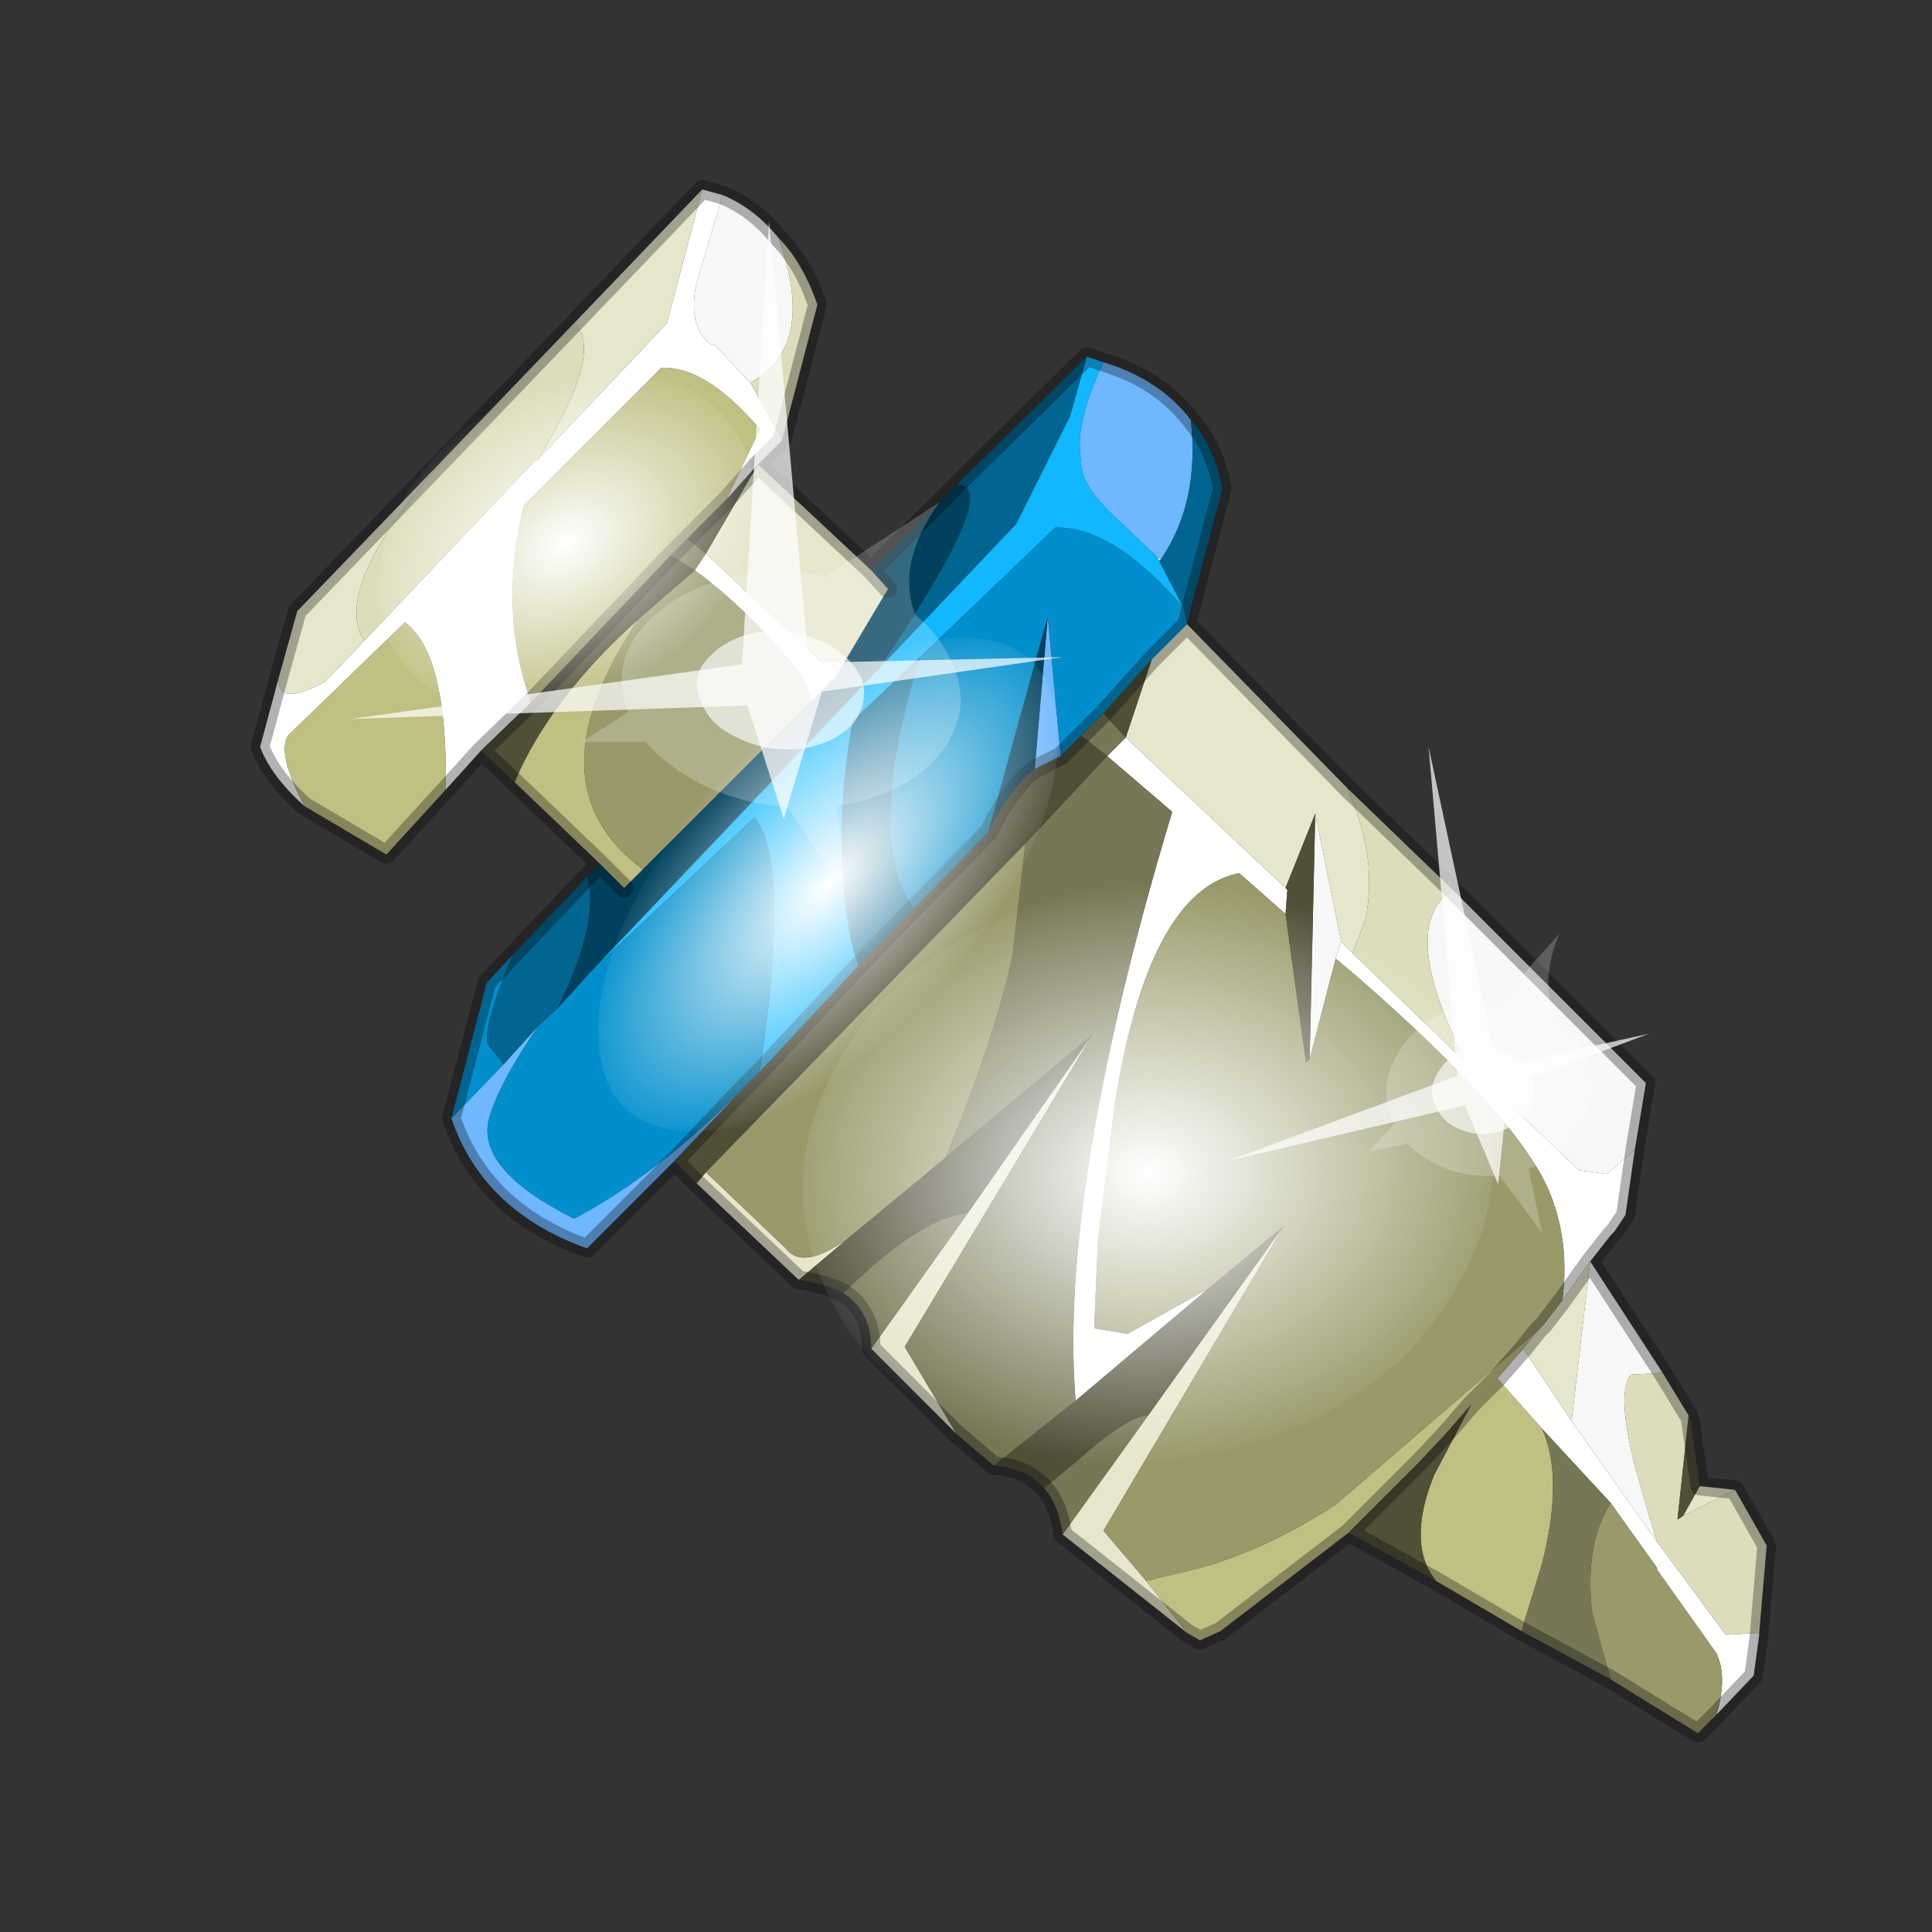 <?xml version="1.0" encoding="UTF-8" standalone="no"?>
<svg xmlns:xlink="http://www.w3.org/1999/xlink" height="520.0px" width="520.0px" xmlns="http://www.w3.org/2000/svg">
  <rect width="100%" height="100%" fill="#333333" stroke="none"/>
  <g transform="matrix(10.0, 0.0, 0.0, 10.0, 0.0, 0.0)">
    <use height="52.0" transform="matrix(1.0, 0.0, 0.0, 1.0, 0.0, 0.0)" width="52.0" xlink:href="#shape0"/>
    <use height="136.85" transform="matrix(0.004, 0.105, -0.136, 0.005, 39.913, 23.453)" width="148.25" xlink:href="#sprite0"/>
    <use height="20.95" transform="matrix(-0.622, 0.434, 0.664, 0.469, 20.7, 5.95)" width="24.45" xlink:href="#sprite1"/>
    <use height="136.85" transform="matrix(0.041, 0.037, -0.081, 0.087, 24.79, 15.113)" width="148.25" xlink:href="#sprite0"/>
    <use height="136.85" transform="matrix(0.03, 0.047, -0.068, 0.042, 17.67, 8.262)" width="148.25" xlink:href="#sprite0"/>
    <use height="20.95" transform="matrix(-0.328, 0.39, 0.445, 0.269, 38.45, 20.1)" width="24.45" xlink:href="#sprite1"/>
  </g>
  <defs>
    <g id="shape0" transform="matrix(1.0, 0.0, 0.0, 1.0, 0.0, 0.0)">
      <path d="M52.0 0.0 L52.0 52.0 0.0 52.0 0.0 0.0 52.0 0.0" fill="#795fa9" fill-opacity="0.0" fill-rule="evenodd" stroke="none"/>
      <path d="M47.3 43.95 L47.35 43.95 47.35 44.0 47.3 43.95" fill="#fee481" fill-rule="evenodd" stroke="none"/>
      <path d="M31.2 15.1 L31.15 15.0 31.25 15.05 31.2 15.1" fill="#ffefcc" fill-rule="evenodd" stroke="none"/>
      <path d="M41.4 35.8 L41.5 35.7 41.4 35.8" fill="#eca602" fill-rule="evenodd" stroke="none"/>
      <path d="M29.7 9.75 Q31.2 10.2 32.05 11.3 32.3 13.5 31.25 15.05 L31.15 15.0 30.1 14.0 Q29.05 13.05 29.1 12.4 28.9 11.45 29.7 9.75 M28.2 16.6 L28.55 20.35 27.85 20.7 28.2 16.6 M12.15 30.1 L13.55 28.65 14.5 27.6 Q13.4 29.2 13.15 30.15 12.85 31.5 15.45 32.8 17.65 31.65 20.0 29.3 L18.15 31.25 15.8 33.6 Q13.0 32.6 12.15 30.1" fill="#6fb7ff" fill-rule="evenodd" stroke="none"/>
      <path d="M29.25 9.6 L29.7 9.75 Q28.9 11.45 29.1 12.4 29.05 13.05 30.1 14.0 L31.15 15.0 31.2 15.1 31.85 16.35 Q29.95 14.15 28.4 14.2 L24.75 17.7 22.95 19.4 Q22.35 22.8 22.95 25.5 L23.1 26.0 20.45 28.85 Q21.3 23.15 20.3 22.0 L15.95 26.1 23.65 18.0 27.35 14.1 28.8 11.2 29.25 9.6" fill="#11b8ff" fill-rule="evenodd" stroke="none"/>
      <path d="M31.95 16.75 L31.95 16.8 31.0 17.75 29.7 19.2 29.1 19.8 28.55 20.35 28.2 16.6 26.6 22.4 24.6 24.45 Q23.25 22.65 24.75 17.7 L28.4 14.2 Q29.95 14.15 31.85 16.35 L31.95 16.75 M15.95 26.1 L20.3 22.0 Q21.3 23.15 20.45 28.85 L20.0 29.3 Q17.65 31.65 15.45 32.8 12.85 31.5 13.15 30.15 13.4 29.2 14.5 27.6 L15.0 27.15 15.95 26.1 M13.8 25.7 Q12.85 27.95 13.2 28.2 L13.55 28.65 12.15 30.1 13.1 26.45 13.8 25.7" fill="#008fcc" fill-rule="evenodd" stroke="none"/>
      <path d="M32.05 11.3 Q32.7 12.05 32.9 13.15 L31.95 16.75 31.85 16.35 31.2 15.1 31.25 15.05 Q32.3 13.5 32.05 11.3 M24.75 17.7 Q23.25 22.65 24.6 24.45 L23.1 26.0 22.95 25.5 Q22.35 22.8 22.95 19.4 L24.75 17.7 M29.25 9.6 L28.8 11.2 27.35 14.1 23.65 18.0 Q27.05 13.0 25.75 13.05 L29.25 9.6 M15.8 23.6 Q16.15 24.8 15.0 27.15 L14.5 27.6 13.55 28.65 13.2 28.2 Q12.85 27.95 13.8 25.7 L15.8 23.6" fill="#006691" fill-rule="evenodd" stroke="none"/>
      <path d="M26.6 22.4 L28.2 16.6 27.85 20.7 Q27.2 21.2 26.6 22.4 M23.65 18.0 L15.95 26.1 15.0 27.15 Q16.15 24.8 15.8 23.6 L16.15 23.25 16.8 23.9 17.3 23.4 21.85 18.85 22.5 18.2 23.9 15.85 23.45 15.35 25.75 13.05 Q27.05 13.0 23.65 18.0" fill="#00425e" fill-rule="evenodd" stroke="none"/>
      <path d="M44.0 30.95 L43.25 31.6 42.5 31.5 39.45 28.6 39.0 27.6 Q37.8 24.8 39.1 23.95 L44.3 29.15 44.0 30.95 M36.1 25.35 L35.95 25.8 35.25 28.5 35.4 21.9 36.1 25.35 M44.75 36.95 L43.9 37.0 Q43.5 37.45 44.0 39.45 L44.4 40.85 44.6 41.5 42.3 38.25 42.8 33.95 44.75 36.95 M20.2 10.3 L20.1 10.2 19.25 9.3 19.1 9.25 Q18.5 8.75 18.75 7.6 L19.45 5.25 Q20.3 5.6 20.95 6.4 22.0 9.3 20.2 10.3" fill="#f7f7f7" fill-rule="evenodd" stroke="none"/>
      <path d="M39.45 28.6 L42.5 31.5 43.25 31.6 44.0 30.95 43.75 32.7 43.45 33.15 43.35 33.25 42.8 33.95 42.05 35.0 Q42.25 33.5 41.75 32.2 41.0 30.2 36.6 26.35 L35.95 25.8 36.1 25.35 36.4 25.65 39.45 28.6 M40.3 37.1 L41.0 36.3 42.3 38.25 44.6 41.5 46.45 44.0 47.3 43.95 47.35 44.0 47.2 45.1 46.2 46.15 Q46.5 45.15 46.2 44.5 L44.6 42.25 44.6 42.2 43.35 40.45 41.5 38.45 40.3 37.1 M19.45 5.25 L18.75 7.6 Q18.5 8.75 19.1 9.25 L19.25 9.3 20.1 10.2 20.2 10.3 21.05 11.85 20.4 12.5 19.55 13.45 20.45 11.55 Q19.0 9.85 17.8 9.9 L14.1 13.6 Q13.4 16.45 14.3 18.9 L12.95 20.2 12.0 21.25 Q12.05 17.6 10.9 16.75 L7.75 19.8 Q7.45 20.3 8.2 21.7 7.3 20.9 7.0 20.1 L7.5 18.25 Q7.45 19.05 8.75 18.35 L9.8 17.25 14.4 12.4 14.45 12.4 17.95 8.7 18.9 5.1 19.45 5.25 M29.8 20.35 L30.3 19.85 34.6 23.9 34.65 23.95 34.6 24.6 33.35 23.5 Q30.9 24.0 30.0 29.75 L29.55 33.4 29.45 35.75 30.35 35.9 32.5 34.7 28.95 37.7 Q28.75 35.25 29.2 32.05 29.8 27.65 31.55 21.85 L29.8 20.35 M22.5 18.2 L21.85 18.85 21.6 18.2 Q20.2 16.45 18.7 15.35 L19.0 14.9 22.5 18.2" fill="#ffffff" fill-rule="evenodd" stroke="none"/>
      <path d="M36.4 25.65 L36.1 25.35 35.4 21.9 34.6 23.9 30.3 19.85 31.0 17.75 31.95 16.8 36.25 21.2 Q37.1 23.05 36.75 24.75 L36.4 25.65 M42.05 35.0 L42.8 33.95 42.3 38.25 41.0 36.3 41.4 35.8 41.5 35.7 41.55 35.65 42.05 35.0 M30.85 42.55 L31.95 43.95 28.6 41.3 30.9 38.1 34.55 33.0 29.7 41.2 30.85 42.55 M46.7 40.1 L45.3 40.8 45.75 40.0 46.7 40.1 M18.9 5.1 L17.95 8.7 14.45 12.4 Q16.3 9.45 15.45 8.7 L18.9 5.1 M9.8 17.25 L8.75 18.35 Q7.45 19.05 7.5 18.25 L8.0 16.45 11.9 12.4 Q8.9 15.85 9.8 17.25 M23.45 15.35 L23.9 15.85 22.5 18.2 19.0 14.9 20.4 12.5 23.45 15.35 M19.0 31.55 L21.15 33.6 Q21.6 34.2 22.8 33.35 L21.5 34.45 18.75 31.85 19.0 31.55 M29.4 27.85 L24.35 36.25 25.75 38.6 23.45 36.3 26.05 32.65 29.4 27.85" fill="#e6e6cc" fill-rule="evenodd" stroke="none"/>
      <path d="M39.1 23.95 Q37.8 24.8 39.0 27.6 L39.45 28.6 36.4 25.65 36.75 24.75 Q37.1 23.05 36.25 21.2 L39.1 23.95 M44.6 41.5 L44.4 40.85 44.0 39.45 Q43.5 37.45 43.9 37.0 L44.75 36.95 45.45 38.1 45.15 40.9 45.3 40.8 46.7 40.1 47.55 41.6 47.35 43.95 47.3 43.95 46.45 44.0 44.6 41.5 M14.45 12.4 L14.4 12.4 9.8 17.25 Q8.9 15.85 11.9 12.4 L15.45 8.7 Q16.3 9.45 14.45 12.4 M21.05 11.85 L20.2 10.3 Q22.0 9.3 20.95 6.4 21.6 7.05 22.0 8.2 L21.05 11.85" fill="#ddddbb" fill-rule="evenodd" stroke="none"/>
      <path d="M30.85 42.55 L32.3 42.2 Q34.1 41.7 35.95 40.5 L41.4 35.8 41.0 36.3 40.3 37.1 39.6 37.8 40.3 37.1 41.5 38.45 Q42.1 39.75 41.5 42.1 L40.95 43.9 38.65 42.55 Q37.85 41.55 38.6 39.7 L39.6 37.8 38.95 38.55 38.2 39.35 36.3 41.25 32.85 43.9 32.3 44.15 31.95 43.95 30.85 42.55 M8.2 21.7 Q7.45 20.3 7.75 19.8 L10.9 16.75 Q12.05 17.6 12.0 21.25 L10.4 23.0 8.2 21.7 M14.3 18.9 Q13.4 16.45 14.1 13.6 L17.8 9.9 Q19.0 9.85 20.45 11.55 L19.55 13.45 18.5 14.5 18.05 14.95 14.3 18.9 M17.3 23.4 L16.8 23.9 16.15 23.25 13.85 21.05 Q14.8 18.8 17.2 16.65 14.2 21.1 17.3 23.4" fill="#c0c083" fill-rule="evenodd" stroke="none"/>
      <path d="M35.95 25.8 L36.6 26.35 Q41.0 30.2 41.75 32.2 42.25 33.5 42.05 35.0 L41.55 35.65 41.5 35.7 41.4 35.8 35.95 40.5 Q34.1 41.7 32.3 42.2 L30.85 42.55 29.7 41.2 34.55 33.0 32.5 34.7 30.35 35.9 29.45 35.75 29.55 33.4 30.0 29.75 Q30.9 24.0 33.35 23.5 L34.6 24.6 35.15 28.6 35.25 28.5 35.95 25.8 M43.35 40.45 L44.6 42.2 44.6 42.25 46.2 44.5 Q46.5 45.15 46.2 46.15 L45.7 46.65 43.35 45.2 42.85 43.4 Q42.65 41.55 43.35 40.45 M21.85 18.85 L17.3 23.4 Q14.2 21.1 17.2 16.65 L18.7 15.35 Q20.2 16.45 21.6 18.2 L21.85 18.85 M27.6 22.7 L27.25 25.75 Q26.75 28.0 25.45 31.15 L25.4 31.2 22.8 33.35 Q21.6 34.2 21.15 33.6 L19.0 31.55 27.6 22.7" fill="#99996a" fill-rule="evenodd" stroke="none"/>
      <path d="M41.5 38.45 L43.35 40.45 Q42.65 41.55 42.85 43.4 L43.35 45.2 40.95 43.9 41.5 42.1 Q42.1 39.75 41.5 38.45 M29.1 19.8 L29.7 19.2 30.3 19.85 29.8 20.35 29.1 19.8 M29.8 20.35 L31.55 21.85 Q29.8 27.65 29.2 32.05 28.75 35.25 28.95 37.7 L26.75 39.45 25.75 38.6 24.35 36.25 29.4 27.85 25.45 31.15 Q26.75 28.0 27.25 25.75 L27.6 22.7 29.8 20.35 M19.0 14.9 L18.7 15.35 18.05 14.95 18.5 14.5 19.0 14.9 M26.05 32.65 L23.45 36.3 Q23.45 35.3 22.7 34.8 24.8 32.75 26.05 32.65 M30.9 38.1 L28.6 41.3 Q28.5 40.5 28.1 40.05 L28.95 39.35 Q30.35 38.1 30.9 38.1" fill="#777755" fill-rule="evenodd" stroke="none"/>
      <path d="M36.3 41.25 L38.2 39.35 38.95 38.55 39.6 37.8 38.6 39.7 Q37.85 41.55 38.65 42.55 L36.3 41.25 M45.3 40.8 L45.15 40.9 45.45 38.1 45.5 38.25 45.75 40.0 45.3 40.8 M12.95 20.2 L14.3 18.9 18.05 14.95 18.7 15.35 17.2 16.65 Q14.8 18.8 13.85 21.05 L12.95 20.2 M19.55 13.45 L20.4 12.5 19.0 14.9 18.5 14.5 19.55 13.45 M24.6 24.45 L26.6 22.4 Q27.2 21.2 27.85 20.7 L28.55 20.35 29.1 19.8 29.8 20.35 27.6 22.7 19.0 31.55 18.75 31.85 18.15 31.25 20.0 29.3 20.45 28.85 23.1 26.0 24.6 24.45 M29.7 19.2 L31.0 17.75 30.3 19.85 29.7 19.2 M28.95 37.7 L32.5 34.7 34.55 33.0 30.9 38.1 Q30.35 38.1 28.95 39.35 L28.1 40.05 Q27.6 39.5 26.75 39.45 L28.95 37.7 M34.6 24.6 L34.65 23.95 34.6 23.9 35.4 21.9 35.25 28.5 35.15 28.6 34.6 24.6 M22.8 33.35 L25.4 31.2 25.45 31.15 29.4 27.85 26.05 32.65 Q24.8 32.75 22.7 34.8 22.2 34.55 21.5 34.45 L22.8 33.35" fill="#504f38" fill-rule="evenodd" stroke="none"/>
      <path d="M44.0 30.95 L44.3 29.15 39.1 23.95 M42.05 35.0 L42.8 33.95 43.35 33.25 43.45 33.15 43.75 32.7 44.0 30.95 M41.55 35.65 L42.05 35.0 M31.95 43.95 L32.3 44.15 32.85 43.9 36.3 41.25 38.2 39.35 38.95 38.55 39.6 37.8 40.3 37.1 41.0 36.3 41.4 35.8 41.5 35.7 M47.35 43.95 L47.55 41.6 46.7 40.1 M45.45 38.1 L44.75 36.95 42.8 33.95 M46.2 46.15 L47.2 45.1 47.35 44.0 M43.35 45.2 L45.7 46.65 46.2 46.15 M40.95 43.9 L43.35 45.2 M45.75 40.0 L45.5 38.25 M45.75 40.0 L46.7 40.1 M47.35 43.95 L47.35 44.0 M19.45 5.25 L18.9 5.1 M7.5 18.25 L7.0 20.1 Q7.3 20.9 8.2 21.7 M12.0 21.25 L12.95 20.2 14.3 18.9 M19.55 13.45 L20.4 12.5 21.05 11.85 M20.95 6.4 Q20.3 5.6 19.45 5.25 M20.95 6.4 Q21.6 7.05 22.0 8.2 L21.05 11.85 M15.45 8.7 L18.9 5.1 M29.25 9.6 L29.7 9.75 Q31.2 10.2 32.05 11.3 32.7 12.05 32.9 13.15 L31.95 16.75 31.95 16.8 36.25 21.2 39.1 23.95 M24.6 24.45 L26.6 22.4 M28.55 20.35 L29.1 19.8 29.7 19.2 31.0 17.75 31.95 16.8 M20.45 28.85 L23.1 26.0 M23.45 15.35 L25.75 13.05 29.25 9.6 M28.55 20.35 L27.85 20.7 Q27.2 21.2 26.6 22.4 M23.45 15.35 L23.9 15.85 M16.8 23.9 L16.15 23.25 15.8 23.6 M25.75 38.6 L26.75 39.45 M24.6 24.45 L23.1 26.0 M18.5 14.5 L18.05 14.95 14.3 18.9 M19.55 13.45 L18.5 14.5 M20.4 12.5 L23.45 15.35 M11.9 12.4 L8.0 16.45 7.5 18.25 M13.8 25.7 L13.1 26.45 12.15 30.1 M12.0 21.25 L10.4 23.0 8.2 21.7 M16.15 23.25 L13.85 21.05 12.95 20.2 M13.8 25.7 L15.8 23.6 M20.0 29.3 L20.45 28.85 M18.75 31.85 L21.5 34.45 M18.15 31.25 L20.0 29.3 M18.75 31.85 L18.15 31.25 15.8 33.6 Q13.0 32.6 12.15 30.1 M38.65 42.55 L36.3 41.25 M38.65 42.55 L40.95 43.9 M23.45 36.3 L25.75 38.6 M23.45 36.3 Q23.45 35.3 22.7 34.8 22.2 34.55 21.5 34.45 M28.6 41.3 L31.95 43.95 M28.6 41.3 Q28.5 40.5 28.1 40.05 27.6 39.5 26.75 39.45 M15.45 8.7 L11.9 12.4" fill="none" stroke="#000000" stroke-linecap="round" stroke-linejoin="round" stroke-opacity="0.302" stroke-width="0.5"/>
    </g>
    <g id="sprite0" transform="matrix(1.0, 0.0, 0.0, 1.0, 73.5, 65.0)">
      <use height="136.85" transform="matrix(1.0, 0.0, 0.0, 1.0, -73.5, -65.0)" width="148.25" xlink:href="#shape1"/>
    </g>
    <g id="shape1" transform="matrix(1.0, 0.0, 0.0, 1.0, 73.5, 65.0)">
      <path d="M36.65 -54.65 Q60.05 -42.0 69.75 -17.95 80.55 8.9 68.0 34.1 55.45 59.35 26.8 68.2 -1.8 77.05 -29.7 64.3 -57.6 51.6 -68.45 24.75 -79.3 -2.05 -66.75 -27.25 L-66.7 -27.3 Q-54.1 -52.5 -25.5 -61.4 3.1 -70.2 31.0 -57.5 L36.65 -54.65" fill="url(#gradient0)" fill-rule="evenodd" stroke="none"/>
    </g>
    <radialGradient cx="0" cy="0" gradientTransform="matrix(0.091, 0.0, 0.0, 0.091, 0.6, 3.4)" gradientUnits="userSpaceOnUse" id="gradient0" r="819.2" spreadMethod="pad">
      <stop offset="0.0" stop-color="#ffffff"/>
      <stop offset="1.0" stop-color="#ffffff" stop-opacity="0.0"/>
    </radialGradient>
    <g id="sprite1" transform="matrix(1.0, 0.0, 0.0, 1.0, 0.0, 0.0)">
      <use height="20.95" transform="matrix(1.0, 0.0, 0.0, 1.0, 0.0, 0.0)" width="24.45" xlink:href="#shape2"/>
    </g>
    <g id="shape2" transform="matrix(1.0, 0.0, 0.0, 1.0, 0.0, 0.0)">
      <path d="M14.85 11.4 Q15.8 11.6 16.25 12.45 16.85 13.3 16.6 14.35 16.4 15.3 15.55 15.9 14.65 16.4 13.65 16.2 12.65 15.9 12.1 15.1 11.6 14.2 11.8 13.2 12.1 12.2 12.9 11.65 13.8 11.15 14.85 11.4" fill="#ffffff" fill-opacity="0.71" fill-rule="evenodd" stroke="none"/>
      <path d="M14.85 11.4 Q13.8 11.15 12.9 11.65 12.1 12.2 11.8 13.2 11.6 14.2 12.1 15.1 12.65 15.9 13.65 16.2 14.65 16.4 15.55 15.9 16.4 15.3 16.6 14.35 16.85 13.3 16.25 12.45 15.8 11.6 14.85 11.4 M18.2 11.35 L20.15 11.25 18.75 12.55 Q19.05 13.8 18.8 15.05 18.5 16.35 17.65 17.3 L19.1 20.95 16.55 18.25 Q14.8 19.3 12.8 18.85 10.8 18.35 9.75 16.65 9.05 15.5 8.95 14.3 7.75 12.4 4.95 11.55 L9.7 11.4 Q10.3 10.4 11.35 9.75 13.1 8.75 15.1 9.15 16.95 9.5 18.1 11.15 L18.2 11.35" fill="#ffffff" fill-opacity="0.212" fill-rule="evenodd" stroke="none"/>
      <path d="M15.4 13.55 L18.1 17.55 13.35 14.65 7.05 18.5 12.75 13.55 0.0 0.0 14.25 12.25 24.45 5.95 15.4 13.55" fill="#ffffff" fill-opacity="0.71" fill-rule="evenodd" stroke="none"/>
    </g>
  </defs>
</svg>
